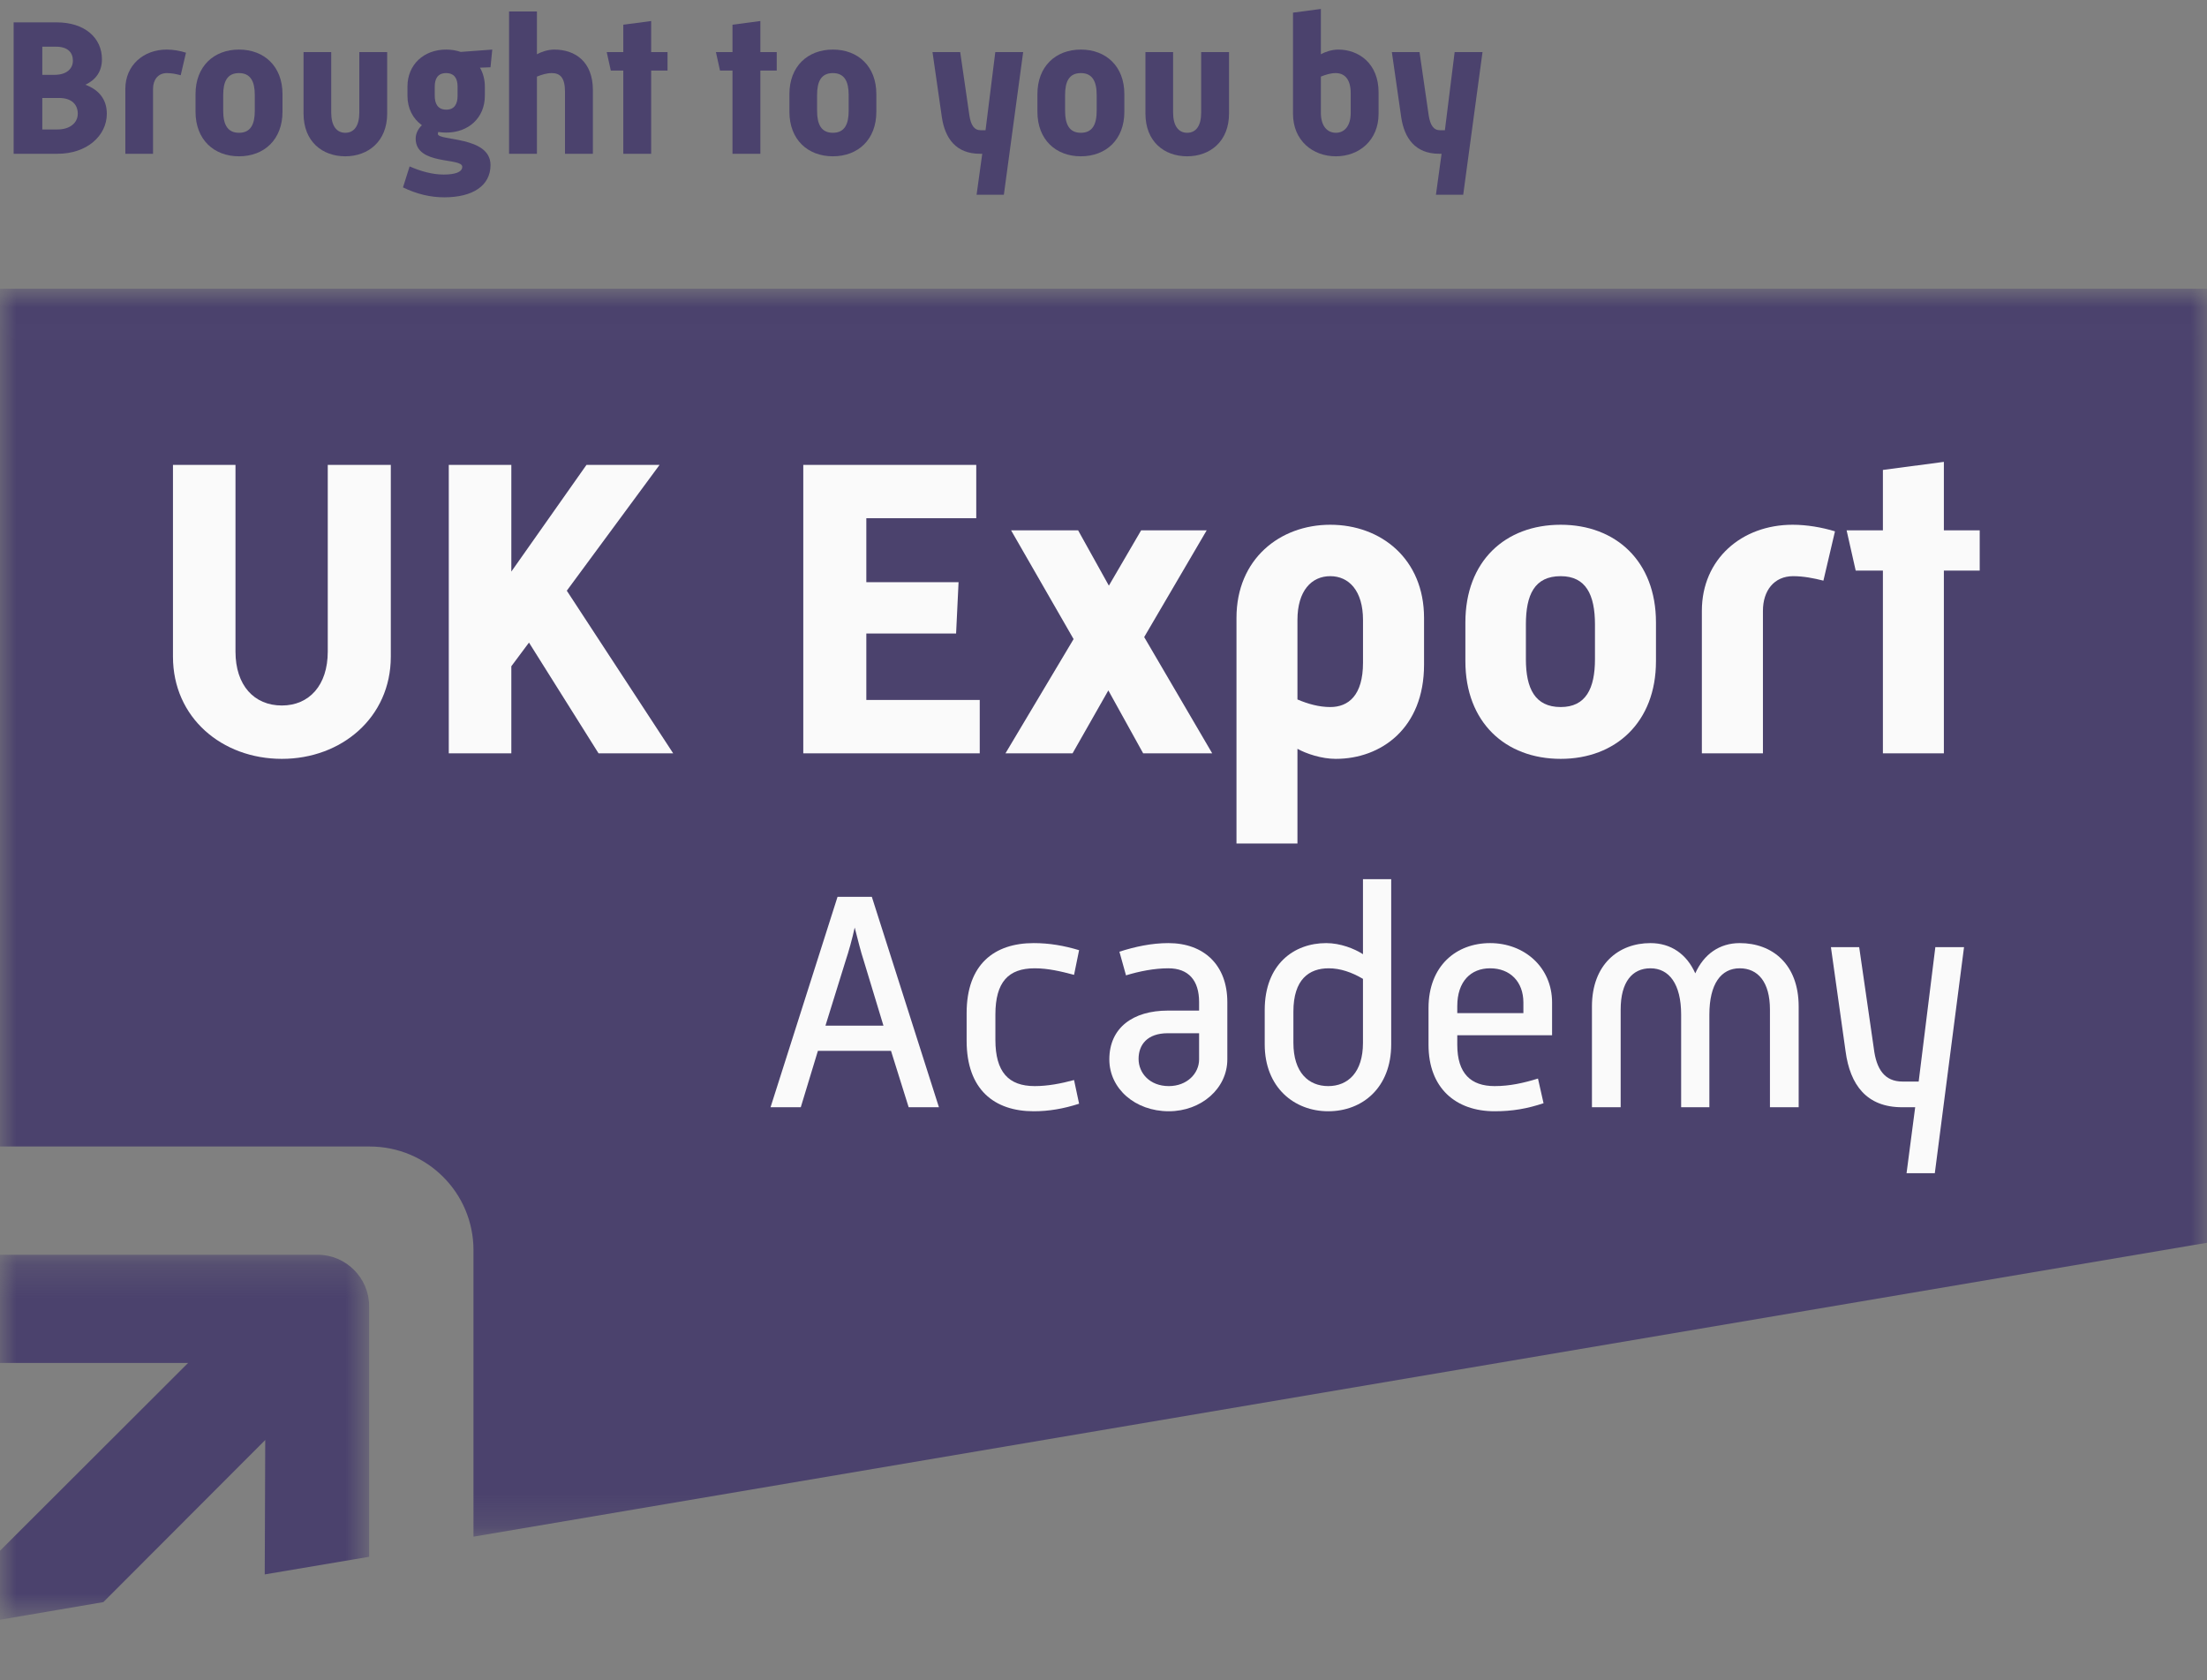 <?xml version="1.0" encoding="UTF-8"?>
<svg width="67px" height="51px" viewBox="0 0 67 51" version="1.1" xmlns="http://www.w3.org/2000/svg" xmlns:xlink="http://www.w3.org/1999/xlink">
    <rect x="0" y="0" width="67" height="51" fill="#808080" stroke="none"/>
    <title>D55C7EF9-56BD-4A0C-BC25-5DFD29B1E35B</title>
    <defs>
        <polygon id="path-1" points="0 0.011 67 0.011 67 37.82 0 37.82"></polygon>
        <polygon id="path-3" points="0 0.204 11.206 0.204 11.206 11.281 0 11.281"></polygon>
    </defs>
    <g id="Page-1" stroke="none" stroke-width="1" fill="none" fill-rule="evenodd">
        <g id="Dashboard-–-learning-started" transform="translate(-578, -304)">
            <g id="Group-65" transform="translate(578, 304)">
                <g id="Group-9" transform="translate(0, 8.829)">
                    <g id="Group-3">
                        <mask id="mask-2" fill="white">
                            <use xlink:href="#path-1"></use>
                        </mask>
                        <g id="Clip-2"></g>
                        <path d="M67.018,-0.065 L67.018,28.895 L14.374,37.82 L14.374,29.124 C14.374,27.382 12.966,25.976 11.221,25.976 L-2.72357724e-05,25.976 L-2.72357724e-05,-0.065 L67.018,-0.065 Z" id="Fill-1" fill="#4B426D" mask="url(#mask-2)"></path>
                    </g>
                    <g id="Group-6" transform="translate(0, 29.058)">
                        <mask id="mask-4" fill="white">
                            <use xlink:href="#path-3"></use>
                        </mask>
                        <g id="Clip-5"></g>
                        <path d="M11.206,1.763 L11.206,1.763 L11.206,9.373 L8.037,9.908 L8.052,5.828 L3.138,10.749 L-0,11.284 L-0,9.19 L5.71,3.489 L-0,3.489 L-0,0.204 L9.644,0.204 C10.501,0.204 11.206,0.907 11.206,1.763" id="Fill-4" fill="#4B426D" mask="url(#mask-4)"></path>
                    </g>
                    <path d="M5.251,5.284 L5.251,5.284 L7.149,5.284 L7.149,10.953 C7.149,11.977 7.715,12.588 8.557,12.588 C9.384,12.588 9.95,11.977 9.95,10.953 L9.95,5.284 L11.864,5.284 L11.864,11.106 C11.864,12.955 10.364,14.208 8.557,14.208 C6.736,14.208 5.251,12.955 5.251,11.106 L5.251,5.284 Z" id="Fill-7" fill="#FAFAFA"></path>
                </g>
                <polygon id="Fill-10" fill="#FAFAFA" points="13.624 14.113 13.624 14.113 15.523 14.113 15.523 17.352 17.804 14.113 20.023 14.113 17.207 17.932 20.437 22.87 18.171 22.87 16.059 19.507 15.523 20.226 15.523 22.87 13.624 22.87"></polygon>
                <polygon id="Fill-11" fill="#FAFAFA" points="24.386 14.113 24.386 14.113 29.637 14.113 29.637 15.732 26.3 15.732 26.3 17.674 29.1 17.674 29.025 19.232 26.3 19.232 26.3 21.248 29.743 21.248 29.743 22.87 24.386 22.87"></polygon>
                <polygon id="Fill-12" fill="#FAFAFA" points="32.592 19.401 32.592 19.401 30.694 16.099 32.729 16.099 33.663 17.779 34.643 16.099 36.633 16.099 34.735 19.34 36.8 22.869 34.704 22.869 33.647 20.959 32.561 22.869 30.524 22.869"></polygon>
                <g id="Group-19" transform="translate(37.313, 15.89)" fill="#FAFAFA">
                    <path d="M3.071,5.574 L3.071,5.574 C3.622,5.574 4.065,5.222 4.065,4.228 L4.065,2.93 C4.065,2.042 3.636,1.601 3.071,1.601 C2.503,1.601 2.075,2.042 2.075,2.93 L2.075,5.344 C2.397,5.481 2.734,5.574 3.071,5.574 L3.071,5.574 Z M2.075,9.716 L2.075,9.716 L0.224,9.716 L0.224,2.867 C0.224,1.081 1.54,0.04 3.071,0.04 C4.616,0.04 5.918,1.081 5.918,2.867 L5.918,4.289 C5.918,6.216 4.616,7.147 3.238,7.147 C2.81,7.147 2.35,6.994 2.075,6.842 L2.075,9.716 Z" id="Fill-13"></path>
                    <path d="M10.067,5.574 L10.067,5.574 C10.832,5.574 11.107,5.008 11.107,4.122 L11.107,3.067 C11.107,2.165 10.832,1.601 10.067,1.601 C9.271,1.601 9.01,2.165 9.01,3.067 L9.01,4.122 C9.01,5.008 9.285,5.574 10.067,5.574 L10.067,5.574 Z M7.173,3.006 L7.173,3.006 C7.173,1.142 8.383,0.04 10.067,0.04 C11.734,0.04 12.959,1.142 12.959,3.006 L12.959,4.183 C12.959,6.033 11.734,7.147 10.067,7.147 C8.383,7.147 7.173,6.033 7.173,4.183 L7.173,3.006 Z" id="Fill-15"></path>
                    <path d="M14.352,2.654 L14.352,2.654 C14.352,1.081 15.563,0.04 17.108,0.04 C17.536,0.04 17.995,0.118 18.393,0.24 L18.042,1.737 C17.75,1.662 17.43,1.601 17.124,1.601 C16.542,1.601 16.206,2.042 16.206,2.654 L16.206,6.98 L14.352,6.98 L14.352,2.654 Z" id="Fill-17"></path>
                </g>
                <polygon id="Fill-20" fill="#FAFAFA" points="57.161 17.321 57.161 17.321 56.335 17.321 56.059 16.099 57.161 16.099 57.161 14.266 59.012 14.021 59.012 16.099 60.1 16.099 60.1 17.321 59.012 17.321 59.012 22.87 57.161 22.87"></polygon>
                <g id="Group-35" transform="translate(23.15, 26.481)" fill="#FAFAFA">
                    <path d="M3.67,4.656 L3.67,4.656 L3.072,2.685 C2.98,2.41 2.888,2.027 2.797,1.677 C2.721,2.027 2.613,2.41 2.521,2.685 L1.909,4.656 L3.67,4.656 Z M2.276,0.744 L2.276,0.744 L3.317,0.744 L5.354,7.132 L4.435,7.132 L3.899,5.42 L1.68,5.42 L1.16,7.132 L0.242,7.132 L2.276,0.744 Z" id="Fill-21"></path>
                    <path d="M6.195,4.274 L6.195,4.274 C6.195,2.792 7.037,2.149 8.231,2.149 C8.707,2.149 9.15,2.226 9.609,2.364 L9.456,3.113 C9.058,3.006 8.66,2.914 8.262,2.914 C7.466,2.914 7.068,3.327 7.068,4.32 L7.068,5.084 C7.068,6.062 7.466,6.49 8.262,6.49 C8.66,6.49 9.058,6.413 9.456,6.306 L9.609,7.025 C9.135,7.178 8.69,7.254 8.231,7.254 C7.037,7.254 6.195,6.597 6.195,5.115 L6.195,4.274 Z" id="Fill-23"></path>
                    <path d="M12.333,6.49 L12.333,6.49 C12.884,6.49 13.252,6.108 13.252,5.68 L13.252,4.885 L12.303,4.885 C11.676,4.885 11.415,5.237 11.415,5.665 C11.415,6.093 11.752,6.49 12.333,6.49 M12.303,4.198 L12.303,4.198 L13.252,4.198 L13.252,3.938 C13.252,3.281 12.931,2.914 12.319,2.914 C11.891,2.914 11.431,3.006 11.033,3.128 L10.833,2.41 C11.309,2.257 11.813,2.149 12.319,2.149 C13.405,2.149 14.109,2.822 14.109,3.938 L14.109,5.68 C14.109,6.566 13.313,7.254 12.333,7.254 C11.309,7.254 10.527,6.566 10.527,5.68 C10.527,4.717 11.248,4.198 12.303,4.198" id="Fill-25"></path>
                    <path d="M17.172,6.49 L17.172,6.49 C17.768,6.49 18.227,6.077 18.227,5.176 L18.227,3.235 C17.891,3.036 17.54,2.914 17.187,2.914 C16.591,2.914 16.115,3.25 16.115,4.228 L16.115,5.176 C16.115,6.077 16.574,6.49 17.172,6.49 L17.172,6.49 Z M15.244,4.182 L15.244,4.182 C15.244,2.792 16.131,2.149 17.111,2.149 C17.54,2.149 17.968,2.318 18.227,2.486 L18.227,0.208 L19.084,0.208 L19.084,5.222 C19.084,6.536 18.213,7.254 17.172,7.254 C16.146,7.254 15.244,6.536 15.244,5.222 L15.244,4.182 Z" id="Fill-27"></path>
                    <path d="M23.097,4.274 L23.097,4.274 L23.097,3.953 C23.097,3.327 22.699,2.914 22.086,2.914 C21.503,2.914 21.09,3.311 21.09,4.06 L21.09,4.274 L23.097,4.274 Z M20.217,4.121 L20.217,4.121 C20.217,2.838 21.06,2.149 22.086,2.149 C23.127,2.149 23.968,2.883 23.968,3.953 L23.968,4.947 L21.09,4.947 L21.09,5.237 C21.09,6.108 21.503,6.49 22.223,6.49 C22.682,6.49 23.097,6.398 23.54,6.261 L23.709,7.01 C23.203,7.178 22.76,7.254 22.223,7.254 C21.044,7.254 20.217,6.551 20.217,5.237 L20.217,4.121 Z" id="Fill-29"></path>
                    <path d="M25.178,4.075 L25.178,4.075 C25.178,2.792 25.989,2.149 26.954,2.149 C27.58,2.149 28.056,2.486 28.315,3.067 C28.576,2.486 29.05,2.149 29.664,2.149 C30.658,2.149 31.454,2.792 31.454,4.075 L31.454,7.132 L30.582,7.132 L30.582,4.167 C30.582,3.327 30.215,2.914 29.664,2.914 C29.097,2.914 28.743,3.388 28.743,4.32 L28.743,7.132 L27.886,7.132 L27.886,4.32 C27.886,3.388 27.519,2.914 26.954,2.914 C26.403,2.914 26.05,3.327 26.05,4.167 L26.05,7.132 L25.178,7.132 L25.178,4.075 Z" id="Fill-31"></path>
                    <path d="M32.433,2.271 L32.433,2.271 L33.291,2.271 L33.735,5.344 C33.811,5.97 34.056,6.352 34.607,6.352 L35.097,6.352 L35.603,2.271 L36.474,2.271 L35.587,9.134 L34.729,9.134 L34.991,7.132 L34.593,7.132 C33.521,7.132 33.015,6.459 32.878,5.435 L32.433,2.271 Z" id="Fill-33"></path>
                </g>
                <g id="Group-64" transform="translate(0.272, 0.139)" fill="#4B426D">
                    <path d="M1.473,3.791 C1.858,3.791 2.089,3.585 2.089,3.313 C2.089,3.036 1.905,2.835 1.521,2.835 L1.012,2.835 L1.012,3.791 L1.473,3.791 Z M1.385,2.133 C1.746,2.133 1.941,1.95 1.941,1.703 C1.941,1.461 1.793,1.278 1.426,1.278 L1.012,1.278 L1.012,2.133 L1.385,2.133 Z M0.142,4.529 L0.142,0.54 L1.45,0.54 C2.296,0.54 2.823,1.006 2.823,1.661 C2.823,2.033 2.633,2.287 2.32,2.434 C2.722,2.582 2.971,2.871 2.971,3.313 C2.971,3.986 2.361,4.529 1.479,4.529 L0.142,4.529 Z" id="Fill-36"></path>
                    <path d="M3.533,2.558 C3.533,1.844 4.084,1.366 4.788,1.366 C4.983,1.366 5.196,1.402 5.374,1.461 L5.214,2.145 C5.084,2.11 4.936,2.08 4.794,2.08 C4.528,2.08 4.374,2.281 4.374,2.558 L4.374,4.529 L3.533,4.529 L3.533,2.558 Z" id="Fill-38"></path>
                    <path d="M6.984,3.892 C7.339,3.892 7.463,3.632 7.463,3.225 L7.463,2.747 C7.463,2.34 7.339,2.08 6.984,2.08 C6.623,2.08 6.504,2.34 6.504,2.747 L6.504,3.225 C6.504,3.632 6.629,3.892 6.984,3.892 L6.984,3.892 Z M5.664,2.717 C5.664,1.874 6.22,1.366 6.984,1.366 C7.747,1.366 8.304,1.874 8.304,2.717 L8.304,3.254 C8.304,4.098 7.747,4.606 6.984,4.606 C6.22,4.606 5.664,4.098 5.664,3.254 L5.664,2.717 Z" id="Fill-40"></path>
                    <path d="M8.943,1.443 L9.783,1.443 L9.783,3.278 C9.783,3.685 9.949,3.892 10.21,3.892 C10.476,3.892 10.636,3.685 10.636,3.278 L10.636,1.443 L11.482,1.443 L11.482,3.308 C11.482,4.157 10.902,4.606 10.21,4.606 C9.511,4.606 8.943,4.157 8.943,3.308 L8.943,1.443 Z" id="Fill-42"></path>
                    <path d="M13.619,2.771 L13.619,2.487 C13.619,2.257 13.53,2.08 13.27,2.08 C13.015,2.08 12.926,2.257 12.926,2.487 L12.926,2.771 C12.926,3.001 13.015,3.19 13.276,3.19 C13.536,3.19 13.619,3.001 13.619,2.771 M13.199,5.16 C13.548,5.16 13.761,5.084 13.761,4.924 C13.761,4.635 12.347,4.889 12.347,4.069 C12.347,3.909 12.429,3.762 12.536,3.662 C12.264,3.467 12.098,3.154 12.098,2.771 L12.098,2.487 C12.098,1.821 12.595,1.366 13.27,1.366 C13.43,1.366 13.577,1.39 13.714,1.437 L14.672,1.366 L14.619,1.903 L14.299,1.915 C14.394,2.08 14.447,2.275 14.447,2.487 L14.447,2.771 C14.447,3.432 13.956,3.886 13.276,3.886 C13.193,3.886 13.11,3.88 13.033,3.868 C13.027,3.886 13.021,3.904 13.021,3.927 C13.021,4.145 14.619,3.986 14.619,4.871 C14.619,5.503 14.074,5.851 13.216,5.851 C12.79,5.851 12.376,5.751 11.962,5.55 L12.163,4.913 C12.501,5.06 12.85,5.16 13.199,5.16" id="Fill-44"></path>
                    <path d="M15.182,0.21 L16.028,0.21 L16.028,1.508 C16.158,1.437 16.359,1.366 16.555,1.366 C17.182,1.366 17.727,1.726 17.727,2.599 L17.727,4.529 L16.88,4.529 L16.88,2.647 C16.88,2.216 16.732,2.08 16.478,2.08 C16.324,2.08 16.176,2.127 16.028,2.186 L16.028,4.529 L15.182,4.529 L15.182,0.21 Z" id="Fill-46"></path>
                    <polygon id="Fill-48" points="18.65 2.004 18.271 2.004 18.147 1.443 18.65 1.443 18.65 0.611 19.496 0.499 19.496 1.443 19.993 1.443 19.993 2.004 19.496 2.004 19.496 4.529 18.65 4.529"></polygon>
                    <polygon id="Fill-50" points="21.965 2.004 21.586 2.004 21.462 1.443 21.965 1.443 21.965 0.611 22.811 0.499 22.811 1.443 23.308 1.443 23.308 2.004 22.811 2.004 22.811 4.529 21.965 4.529"></polygon>
                    <path d="M25.013,3.892 C25.368,3.892 25.492,3.632 25.492,3.225 L25.492,2.747 C25.492,2.34 25.368,2.08 25.013,2.08 C24.652,2.08 24.533,2.34 24.533,2.747 L24.533,3.225 C24.533,3.632 24.657,3.892 25.013,3.892 L25.013,3.892 Z M23.693,2.717 C23.693,1.874 24.249,1.366 25.013,1.366 C25.776,1.366 26.332,1.874 26.332,2.717 L26.332,3.254 C26.332,4.098 25.776,4.606 25.013,4.606 C24.249,4.606 23.693,4.098 23.693,3.254 L23.693,2.717 Z" id="Fill-52"></path>
                    <path d="M28.037,1.443 L28.878,1.443 L29.156,3.361 C29.203,3.667 29.304,3.815 29.505,3.815 L29.647,3.815 L29.943,1.443 L30.789,1.443 L30.203,5.774 L29.375,5.774 L29.547,4.529 L29.475,4.529 C28.747,4.529 28.416,4.057 28.321,3.42 L28.037,1.443 Z" id="Fill-54"></path>
                    <path d="M32.541,3.892 C32.896,3.892 33.021,3.632 33.021,3.225 L33.021,2.747 C33.021,2.34 32.896,2.08 32.541,2.08 C32.18,2.08 32.062,2.34 32.062,2.747 L32.062,3.225 C32.062,3.632 32.186,3.892 32.541,3.892 L32.541,3.892 Z M31.222,2.717 C31.222,1.874 31.778,1.366 32.541,1.366 C33.305,1.366 33.861,1.874 33.861,2.717 L33.861,3.254 C33.861,4.098 33.305,4.606 32.541,4.606 C31.778,4.606 31.222,4.098 31.222,3.254 L31.222,2.717 Z" id="Fill-56"></path>
                    <path d="M34.501,1.443 L35.341,1.443 L35.341,3.278 C35.341,3.685 35.507,3.892 35.767,3.892 C36.034,3.892 36.193,3.685 36.193,3.278 L36.193,1.443 L37.039,1.443 L37.039,3.308 C37.039,4.157 36.46,4.606 35.767,4.606 C35.069,4.606 34.501,4.157 34.501,3.308 L34.501,1.443 Z" id="Fill-58"></path>
                    <path d="M40.283,3.892 C40.538,3.892 40.733,3.691 40.733,3.284 L40.733,2.694 C40.733,2.246 40.532,2.08 40.277,2.08 C40.124,2.08 39.975,2.127 39.827,2.186 L39.827,3.284 C39.827,3.691 40.023,3.892 40.283,3.892 L40.283,3.892 Z M38.981,0.245 L39.827,0.133 L39.827,1.508 C39.952,1.437 40.159,1.366 40.354,1.366 C40.981,1.366 41.579,1.791 41.579,2.664 L41.579,3.314 C41.579,4.128 40.981,4.606 40.283,4.606 C39.579,4.606 38.981,4.128 38.981,3.314 L38.981,0.245 Z" id="Fill-60"></path>
                    <path d="M41.982,1.443 L42.822,1.443 L43.1,3.361 C43.148,3.667 43.249,3.815 43.45,3.815 L43.592,3.815 L43.888,1.443 L44.734,1.443 L44.148,5.774 L43.32,5.774 L43.491,4.529 L43.42,4.529 C42.692,4.529 42.361,4.057 42.266,3.42 L41.982,1.443 Z" id="Fill-62"></path>
                </g>
            </g>
        </g>
    </g>
</svg>
